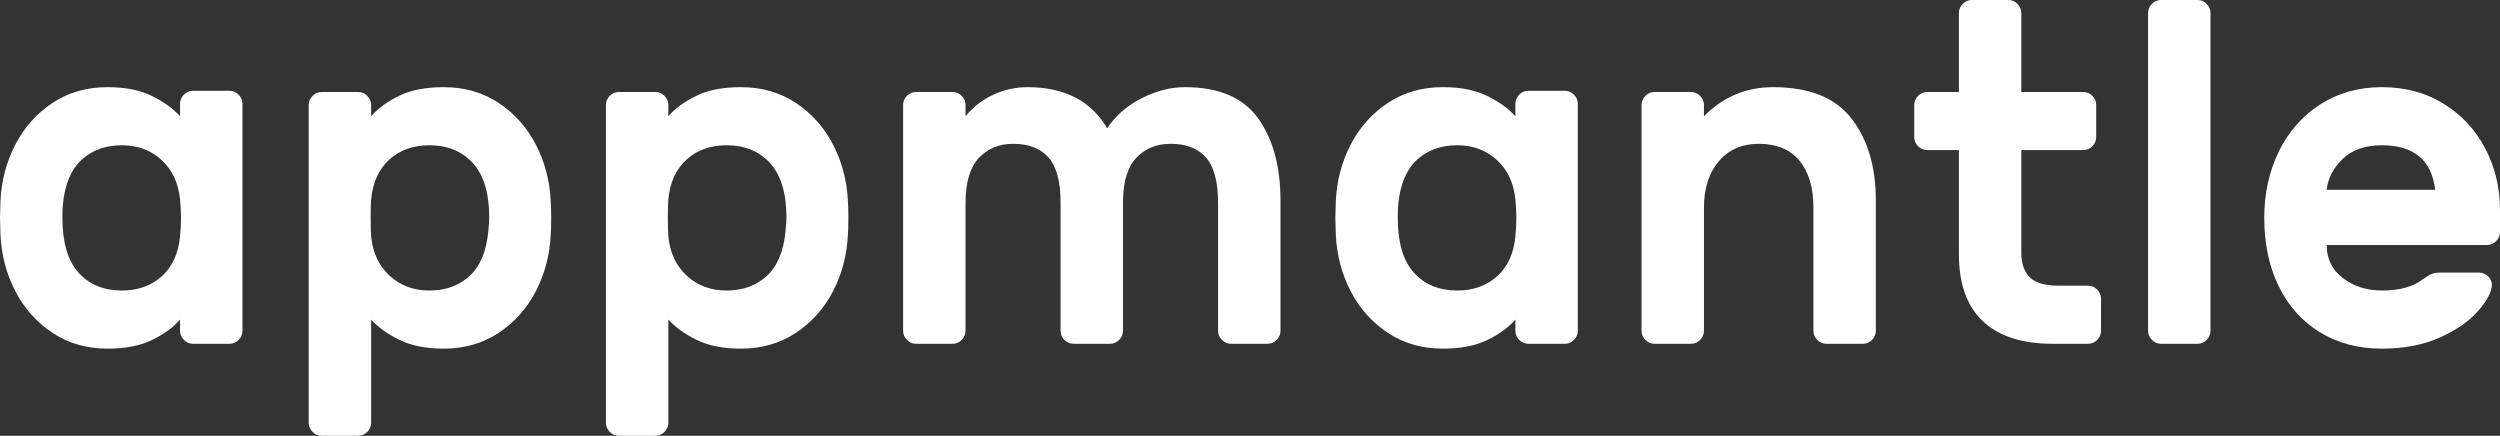 <svg xmlns="http://www.w3.org/2000/svg" width="327" height="57" fill="none" viewBox="0 0 327 57"><rect x="0" y="0" width="327" height="57" fill="#333333" stroke="none"/><path fill="#fff" d="M269.287 37.367H273.118C273.578 37.367 273.976 37.536 274.311 37.873C274.646 38.211 274.813 38.612 274.813 39.077V43.257C274.813 43.721 274.646 44.122 274.311 44.46C273.976 44.798 273.578 44.967 273.118 44.967H268.47C264.493 44.967 261.458 43.985 259.364 42.022C257.271 40.058 256.224 37.135 256.224 33.25V19.633H252.079C251.619 19.633 251.221 19.464 250.886 19.127C250.551 18.789 250.384 18.388 250.384 17.923V13.743C250.384 13.279 250.551 12.878 250.886 12.54C251.221 12.202 251.619 12.033 252.079 12.033H256.224V1.71C256.224 1.246 256.392 0.844 256.727 0.507C257.062 0.169 257.459 0 257.92 0H262.693C263.153 0 263.551 0.169 263.886 0.507C264.221 0.844 264.388 1.246 264.388 1.71V12.033H272.49C272.95 12.033 273.348 12.202 273.683 12.54C274.018 12.878 274.185 13.279 274.185 13.743V17.923C274.185 18.388 274.018 18.789 273.683 19.127C273.348 19.464 272.95 19.633 272.49 19.633H264.388V33.06C264.388 34.453 264.755 35.519 265.487 36.258C266.22 36.997 267.486 37.367 269.287 37.367Z"/><path fill="#fff" fill-rule="evenodd" d="M23.55 13.585C23.55 13.12 23.718 12.719 24.052 12.382C24.387 12.044 24.785 11.875 25.246 11.875H30.018C30.479 11.875 30.877 12.044 31.212 12.382C31.547 12.719 31.714 13.12 31.714 13.585V43.257C31.714 43.721 31.547 44.122 31.212 44.46C30.877 44.798 30.479 44.967 30.018 44.967H25.246C24.785 44.967 24.387 44.798 24.052 44.46C23.718 44.122 23.55 43.721 23.55 43.257V41.8C22.671 42.813 21.457 43.7 19.908 44.46C18.358 45.22 16.412 45.6 14.067 45.6C11.346 45.6 8.949 44.914 6.877 43.542C4.804 42.169 3.182 40.354 2.01 38.095C0.837 35.836 0.188 33.377 0.063 30.717L0 28.5L0.063 26.283C0.188 23.623 0.837 21.164 2.01 18.905C3.182 16.646 4.804 14.831 6.877 13.458C8.949 12.086 11.346 11.4 14.067 11.4C16.37 11.4 18.296 11.78 19.845 12.54C21.394 13.3 22.629 14.187 23.55 15.2V13.585ZM15.951 38C18.044 38 19.782 37.377 21.164 36.132C22.545 34.886 23.341 33.145 23.55 30.907C23.634 30.062 23.676 29.26 23.676 28.5C23.676 27.74 23.634 26.938 23.55 26.093C23.341 23.94 22.535 22.22 21.132 20.932C19.73 19.644 18.003 19 15.951 19C13.816 19 12.058 19.633 10.676 20.9C9.294 22.167 8.478 24.109 8.227 26.727C8.185 27.149 8.164 27.74 8.164 28.5C8.164 31.709 8.865 34.094 10.268 35.657C11.67 37.219 13.565 38 15.951 38Z" clip-rule="evenodd"/><path fill="#fff" fill-rule="evenodd" d="M48.544 55.29C48.544 55.754 48.377 56.156 48.042 56.493C47.707 56.831 47.309 57 46.849 57H42.076C41.615 57 41.218 56.831 40.883 56.493C40.548 56.156 40.38 55.754 40.38 55.29V13.743C40.38 13.279 40.548 12.878 40.883 12.54C41.218 12.202 41.615 12.033 42.076 12.033H46.849C47.309 12.033 47.707 12.202 48.042 12.54C48.377 12.878 48.544 13.279 48.544 13.743V15.2C49.424 14.187 50.638 13.3 52.187 12.54C53.736 11.78 55.683 11.4 58.027 11.4C60.749 11.4 63.145 12.086 65.218 13.458C67.29 14.831 68.913 16.646 70.085 18.905C71.257 21.164 71.906 23.623 72.032 26.283C72.073 26.706 72.094 27.444 72.094 28.5C72.094 29.555 72.073 30.294 72.032 30.717C71.906 33.377 71.257 35.836 70.085 38.095C68.913 40.354 67.29 42.169 65.218 43.542C63.145 44.914 60.749 45.6 58.027 45.6C55.725 45.6 53.799 45.22 52.25 44.46C50.701 43.7 49.465 42.813 48.544 41.8V55.29ZM50.931 20.868C52.312 19.623 54.05 19 56.143 19C58.53 19 60.435 19.781 61.858 21.343C63.282 22.906 63.993 25.291 63.993 28.5C63.993 28.838 63.951 29.429 63.868 30.273C63.617 32.891 62.8 34.833 61.419 36.1C60.037 37.367 58.279 38 56.143 38C54.092 38 52.365 37.356 50.962 36.068C49.56 34.781 48.754 33.06 48.544 30.907C48.503 30.484 48.482 29.682 48.482 28.5C48.482 27.318 48.503 26.516 48.544 26.093C48.754 23.856 49.549 22.114 50.931 20.868Z" clip-rule="evenodd"/><path fill="#fff" fill-rule="evenodd" d="M87.418 55.29C87.418 55.754 87.25 56.156 86.915 56.493C86.58 56.831 86.183 57 85.722 57H80.949C80.489 57 80.091 56.831 79.756 56.493C79.421 56.156 79.254 55.754 79.254 55.29V13.743C79.254 13.279 79.421 12.878 79.756 12.54C80.091 12.202 80.489 12.033 80.949 12.033H85.722C86.183 12.033 86.58 12.202 86.915 12.54C87.25 12.878 87.418 13.279 87.418 13.743V15.2C88.297 14.187 89.511 13.3 91.06 12.54C92.609 11.78 94.556 11.4 96.9 11.4C99.622 11.4 102.019 12.086 104.091 13.458C106.164 14.831 107.786 16.646 108.958 18.905C110.13 21.164 110.779 23.623 110.905 26.283C110.947 26.706 110.968 27.444 110.968 28.5C110.968 29.555 110.947 30.294 110.905 30.717C110.779 33.377 110.13 35.836 108.958 38.095C107.786 40.354 106.164 42.169 104.091 43.542C102.019 44.914 99.622 45.6 96.9 45.6C94.598 45.6 92.672 45.22 91.123 44.46C89.574 43.7 88.339 42.813 87.418 41.8V55.29ZM89.804 20.868C91.186 19.623 92.923 19 95.016 19C97.403 19 99.308 19.781 100.731 21.343C102.155 22.906 102.867 25.291 102.867 28.5C102.867 28.838 102.825 29.429 102.741 30.273C102.49 32.891 101.673 34.833 100.292 36.1C98.91 37.367 97.152 38 95.016 38C92.965 38 91.238 37.356 89.835 36.068C88.433 34.781 87.627 33.06 87.418 30.907C87.376 30.484 87.355 29.682 87.355 28.5C87.355 27.318 87.376 26.516 87.418 26.093C87.627 23.856 88.422 22.114 89.804 20.868Z" clip-rule="evenodd"/><path fill="#fff" d="M134.392 11.4C139.249 11.4 142.724 13.194 144.817 16.783C145.906 15.137 147.402 13.828 149.307 12.857C151.212 11.886 153.107 11.4 154.991 11.4C159.428 11.4 162.621 12.762 164.568 15.485C166.514 18.208 167.488 21.787 167.488 26.22V43.257C167.488 43.721 167.32 44.122 166.985 44.46C166.65 44.798 166.253 44.967 165.792 44.967H161.019C160.559 44.967 160.161 44.798 159.826 44.46C159.491 44.122 159.324 43.721 159.324 43.257V26.537C159.324 23.792 158.8 21.818 157.754 20.615C156.707 19.412 155.158 18.81 153.107 18.81C151.306 18.81 149.831 19.401 148.679 20.583C147.528 21.766 146.931 23.644 146.889 26.22V43.257C146.889 43.721 146.722 44.122 146.387 44.46C146.052 44.798 145.654 44.967 145.194 44.967H140.421C139.96 44.967 139.563 44.798 139.228 44.46C138.893 44.122 138.725 43.721 138.725 43.257V26.537C138.725 23.792 138.202 21.818 137.155 20.615C136.109 19.412 134.56 18.81 132.508 18.81C130.666 18.81 129.169 19.433 128.018 20.678C126.867 21.924 126.291 23.877 126.291 26.537V43.257C126.291 43.721 126.123 44.122 125.789 44.46C125.454 44.798 125.056 44.967 124.595 44.967H119.823C119.362 44.967 118.964 44.798 118.629 44.46C118.294 44.122 118.127 43.721 118.127 43.257V13.743C118.127 13.279 118.294 12.878 118.629 12.54C118.964 12.202 119.362 12.033 119.823 12.033H124.595C125.056 12.033 125.454 12.202 125.789 12.54C126.123 12.878 126.291 13.279 126.291 13.743V15.2C127.296 13.976 128.51 13.036 129.933 12.382C131.357 11.727 132.843 11.4 134.392 11.4Z"/><path fill="#fff" fill-rule="evenodd" d="M198.715 12.382C198.38 12.719 198.213 13.12 198.213 13.585V15.2C197.292 14.187 196.057 13.3 194.508 12.54C192.958 11.78 191.033 11.4 188.73 11.4C186.009 11.4 183.612 12.086 181.539 13.458C179.467 14.831 177.845 16.646 176.672 18.905C175.5 21.164 174.851 23.623 174.726 26.283L174.663 28.5L174.726 30.717C174.851 33.377 175.5 35.836 176.672 38.095C177.845 40.354 179.467 42.169 181.539 43.542C183.612 44.914 186.009 45.6 188.73 45.6C191.074 45.6 193.021 45.22 194.57 44.46C196.119 43.7 197.334 42.813 198.213 41.8V43.257C198.213 43.721 198.38 44.122 198.715 44.46C199.05 44.798 199.448 44.967 199.908 44.967H204.681C205.142 44.967 205.539 44.798 205.874 44.46C206.209 44.122 206.377 43.721 206.377 43.257V13.585C206.377 13.12 206.209 12.719 205.874 12.382C205.539 12.044 205.142 11.875 204.681 11.875H199.908C199.448 11.875 199.05 12.044 198.715 12.382ZM190.614 38C192.707 38 194.445 37.377 195.826 36.132C197.208 34.886 198.003 33.145 198.213 30.907C198.296 30.062 198.338 29.26 198.338 28.5C198.338 27.74 198.296 26.938 198.213 26.093C198.003 23.94 197.197 22.22 195.795 20.932C194.392 19.644 192.665 19 190.614 19C188.479 19 186.72 19.633 185.339 20.9C183.957 22.167 183.141 24.109 182.89 26.727C182.848 27.149 182.827 27.74 182.827 28.5C182.827 31.709 183.528 34.094 184.931 35.657C186.333 37.219 188.228 38 190.614 38Z" clip-rule="evenodd"/><path fill="#fff" d="M238.891 44.967H243.664C244.125 44.967 244.523 44.798 244.857 44.46C245.192 44.122 245.36 43.721 245.36 43.257V26.22C245.36 21.829 244.303 18.261 242.188 15.517C240.074 12.772 236.652 11.4 231.921 11.4C228.404 11.4 225.389 12.667 222.877 15.2V13.743C222.877 13.279 222.71 12.878 222.375 12.54C222.04 12.202 221.642 12.033 221.182 12.033H216.409C215.949 12.033 215.551 12.202 215.216 12.54C214.881 12.878 214.713 13.279 214.713 13.743V43.257C214.713 43.721 214.881 44.122 215.216 44.46C215.551 44.798 215.949 44.967 216.409 44.967H221.182C221.642 44.967 222.04 44.798 222.375 44.46C222.71 44.122 222.877 43.721 222.877 43.257V27.17C222.877 24.637 223.526 22.61 224.824 21.09C226.122 19.57 227.86 18.81 230.037 18.81C232.381 18.81 234.161 19.549 235.375 21.027C236.589 22.504 237.196 24.552 237.196 27.17V43.257C237.196 43.721 237.363 44.122 237.698 44.46C238.033 44.798 238.431 44.967 238.891 44.967Z"/><path fill="#fff" d="M282.663 44.967H287.436C287.896 44.967 288.294 44.798 288.629 44.46C288.964 44.122 289.132 43.721 289.132 43.257V1.71C289.132 1.246 288.964 0.844 288.629 0.507C288.294 0.169 287.896 0 287.436 0H282.663C282.203 0 281.805 0.169 281.47 0.507C281.135 0.844 280.968 1.246 280.968 1.71V43.257C280.968 43.721 281.135 44.122 281.47 44.46C281.805 44.798 282.203 44.967 282.663 44.967Z"/><path fill="#fff" fill-rule="evenodd" d="M325.085 19.443C326.362 21.892 327 24.573 327 27.487V30.337C327 30.801 326.833 31.202 326.498 31.54C326.163 31.878 325.765 32.047 325.304 32.047H304.329C304.329 33.862 305.041 35.308 306.464 36.385C307.888 37.462 309.583 38 311.551 38C313.854 38 315.633 37.514 316.889 36.543C317.35 36.206 317.727 35.973 318.02 35.847C318.313 35.72 318.71 35.657 319.213 35.657H324.237C324.697 35.657 325.095 35.815 325.43 36.132C325.765 36.448 325.932 36.818 325.932 37.24C325.932 38.127 325.357 39.245 324.205 40.597C323.054 41.948 321.39 43.119 319.213 44.112C317.036 45.104 314.482 45.6 311.551 45.6C308.453 45.6 305.742 44.882 303.419 43.447C301.095 42.011 299.305 40.005 298.049 37.43C296.793 34.854 296.165 31.878 296.165 28.5C296.165 25.333 296.793 22.452 298.049 19.855C299.305 17.258 301.105 15.2 303.45 13.68C305.795 12.16 308.495 11.4 311.551 11.4C314.607 11.4 317.308 12.128 319.652 13.585C321.997 15.042 323.808 16.994 325.085 19.443ZM311.551 19C315.738 19 318.061 20.942 318.522 24.827H304.329C304.497 23.307 305.198 21.956 306.433 20.773C307.668 19.591 309.374 19 311.551 19Z" clip-rule="evenodd"/></svg>